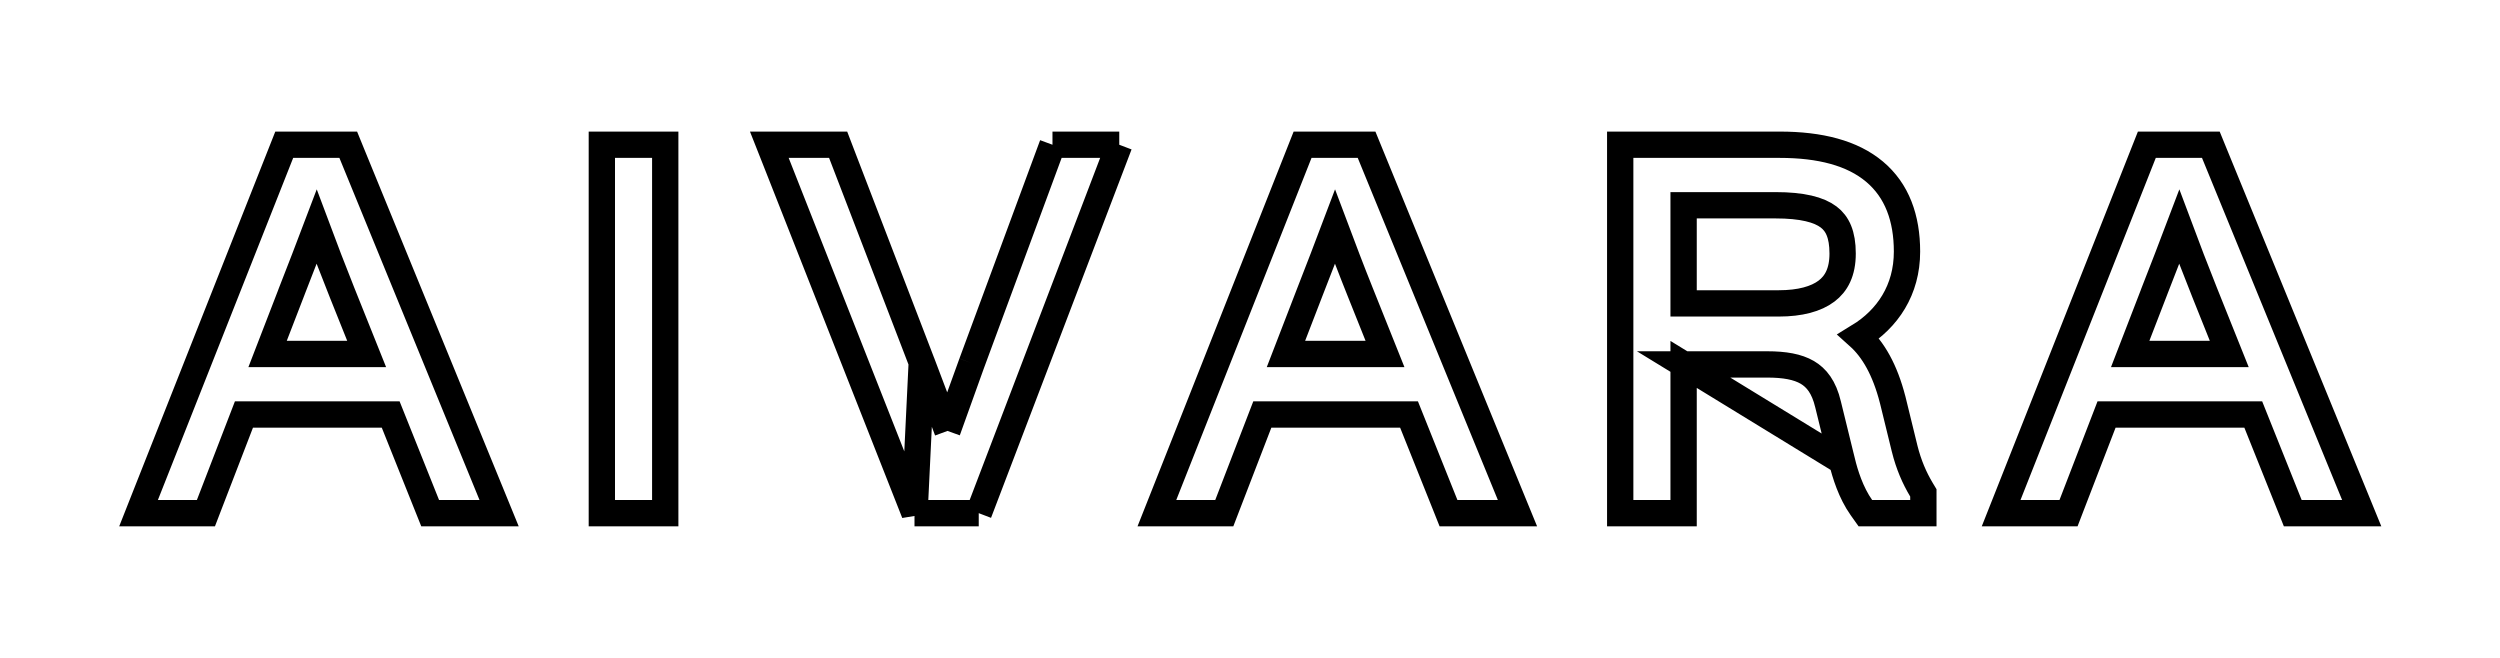 <svg width="95" height="25" viewBox="0 0 95 25" fill="none" xmlns="http://www.w3.org/2000/svg">
<g filter="url(#filter0_d_1_91)">
<path d="M16.684 15H18.221L12.897 2H11.141L6 15H7.482L8.927 11.251H15.184L16.684 15ZM9.439 9.951L10.61 6.917C11.159 5.523 11.745 3.959 12.037 3.187C12.33 3.978 12.897 5.523 13.464 6.936L14.672 9.951H9.439Z" fill="white"/>
<path d="M23.37 15H24.779V2H23.37V15Z" fill="white"/>
<path d="M35.091 15H36.848L41.806 2H40.342L37.397 9.97C36.866 11.42 36.299 13.041 36.006 13.851C35.713 13.041 35.128 11.42 34.561 9.951L31.506 2H29.969L35.091 15Z" fill="white"/>
<path d="M55.382 15H56.919L51.595 2H49.839L44.698 15H46.179L47.625 11.251H53.882L55.382 15ZM48.137 9.951L49.308 6.917C49.857 5.523 50.442 3.959 50.735 3.187C51.028 3.978 51.595 5.523 52.162 6.936L53.369 9.951H48.137Z" fill="white"/>
<path d="M71.892 13.172L71.435 11.307C71.032 9.743 70.356 9.028 69.605 8.726C70.996 8.217 71.966 7.125 71.966 5.561C71.966 3.225 70.593 2 67.629 2H62.068V15H63.477V9.348H67.154C68.526 9.348 69.587 9.706 69.953 11.251L70.484 13.417C70.593 13.87 70.795 14.51 71.142 15H72.588V14.868C72.295 14.378 72.057 13.832 71.892 13.172ZM63.477 8.029V3.3H67.465C69.587 3.3 70.52 3.978 70.52 5.636C70.52 7.313 69.331 8.029 67.593 8.029H63.477Z" fill="white"/>
<path d="M87.463 15H89L83.676 2H81.92L76.779 15H78.261L79.706 11.251H85.963L87.463 15ZM80.218 9.951L81.389 6.917C81.938 5.523 82.524 3.959 82.816 3.187C83.109 3.978 83.676 5.523 84.243 6.936L85.451 9.951H80.218Z" fill="white"/>
<path d="M34.751 15.5L34.626 15.183L29.504 2.183L29.234 1.5H29.969H31.506H31.849L31.972 1.821L35.027 9.771L34.751 15.5ZM34.751 15.5H35.091M34.751 15.5H35.091M35.091 15.5H36.848H37.192M35.091 15.5H37.192M37.192 15.5L37.315 15.178M37.192 15.5L37.315 15.178M37.315 15.178L42.273 2.178L42.532 1.5M37.315 15.178L42.532 1.5M42.532 1.5H41.806M42.532 1.5H41.806M41.806 1.5H40.342H39.994M41.806 1.5H39.994M39.994 1.5L39.873 1.827M39.994 1.5L39.873 1.827M39.873 1.827L36.928 9.796L36.927 9.798M39.873 1.827L36.927 9.798M36.927 9.798C36.611 10.662 36.279 11.594 36.002 12.374M36.927 9.798L36.002 12.374M36.002 12.374C35.715 11.591 35.368 10.654 35.028 9.771L36.002 12.374ZM63.977 9.848V15V15.5H63.477H62.068H61.568V15V2V1.5H62.068H67.629C69.168 1.5 70.389 1.816 71.23 2.521C72.089 3.241 72.466 4.292 72.466 5.561C72.466 7.021 71.726 8.118 70.632 8.786C71.183 9.281 71.627 10.049 71.919 11.183L71.921 11.188L72.377 13.051C72.377 13.051 72.377 13.051 72.377 13.052C72.53 13.662 72.748 14.162 73.017 14.612L73.088 14.73V14.868V15V15.5H72.588H71.142H70.884L70.734 15.289C70.331 14.721 70.112 14.005 69.998 13.536L63.977 9.848ZM63.977 9.848H67.154C67.809 9.848 68.31 9.936 68.678 10.151C69.022 10.353 69.309 10.701 69.466 11.366L69.467 11.37L69.998 13.535L63.977 9.848ZM16.22 15.186L16.346 15.5H16.684H18.221H18.966L18.684 14.81L13.36 1.811L13.233 1.5H12.897H11.141H10.801L10.676 1.816L5.535 14.816L5.265 15.5H6H7.482H7.825L7.948 15.18L9.27 11.751H14.846L16.22 15.186ZM22.87 15V15.5H23.37H24.779H25.279V15V2V1.5H24.779H23.37H22.87V2V15ZM54.918 15.186L55.043 15.5H55.382H56.919H57.664L57.381 14.81L52.057 1.811L51.93 1.5H51.595H49.839H49.498L49.373 1.816L44.233 14.816L43.962 15.5H44.698H46.179H46.523L46.646 15.18L47.968 11.751H53.543L54.918 15.186ZM86.999 15.186L87.125 15.5H87.463H89H89.745L89.463 14.81L84.139 1.811L84.012 1.5H83.676H81.92H81.58L81.455 1.816L76.314 14.816L76.043 15.5H76.779H78.261H78.604L78.727 15.18L80.049 11.751H85.624L86.999 15.186ZM10.168 9.451L11.076 7.101C11.076 7.1 11.076 7.099 11.076 7.099C11.406 6.262 11.748 5.364 12.033 4.613C12.315 5.367 12.658 6.269 13 7.122L13.933 9.451H10.168ZM51.698 7.122L52.63 9.451H48.866L49.773 7.101C49.773 7.1 49.773 7.1 49.774 7.099C50.103 6.262 50.446 5.364 50.73 4.613C51.013 5.367 51.355 6.269 51.698 7.122ZM63.977 7.529V3.8H67.465C68.494 3.8 69.121 3.969 69.487 4.245C69.819 4.496 70.02 4.903 70.02 5.636C70.02 6.343 69.778 6.783 69.407 7.062C69.013 7.36 68.405 7.529 67.593 7.529H63.977ZM83.779 7.122L84.712 9.451H80.947L81.855 7.101C81.855 7.1 81.855 7.1 81.855 7.099C82.185 6.262 82.527 5.364 82.812 4.613C83.094 5.367 83.437 6.269 83.779 7.122Z" stroke="black"/>
</g>
<defs>
<filter id="filter0_d_1_91" x="0.529" y="0.335" width="93.961" height="24.458" filterUnits="userSpaceOnUse" color-interpolation-filters="sRGB">
<feFlood flood-opacity="0" result="BackgroundImageFix"/>
<feColorMatrix in="SourceAlpha" type="matrix" values="0 0 0 0 0 0 0 0 0 0 0 0 0 0 0 0 0 0 127 0" result="hardAlpha"/>
<feOffset dy="4"/>
<feGaussianBlur stdDeviation="2"/>
<feComposite in2="hardAlpha" operator="out"/>
<feColorMatrix type="matrix" values="0 0 0 0 0 0 0 0 0 0 0 0 0 0 0 0 0 0 0.25 0"/>
<feBlend mode="normal" in2="BackgroundImageFix" result="effect1_dropShadow_1_91"/>
<feBlend mode="normal" in="SourceGraphic" in2="effect1_dropShadow_1_91" result="shape"/>
</filter>
</defs>
</svg>
